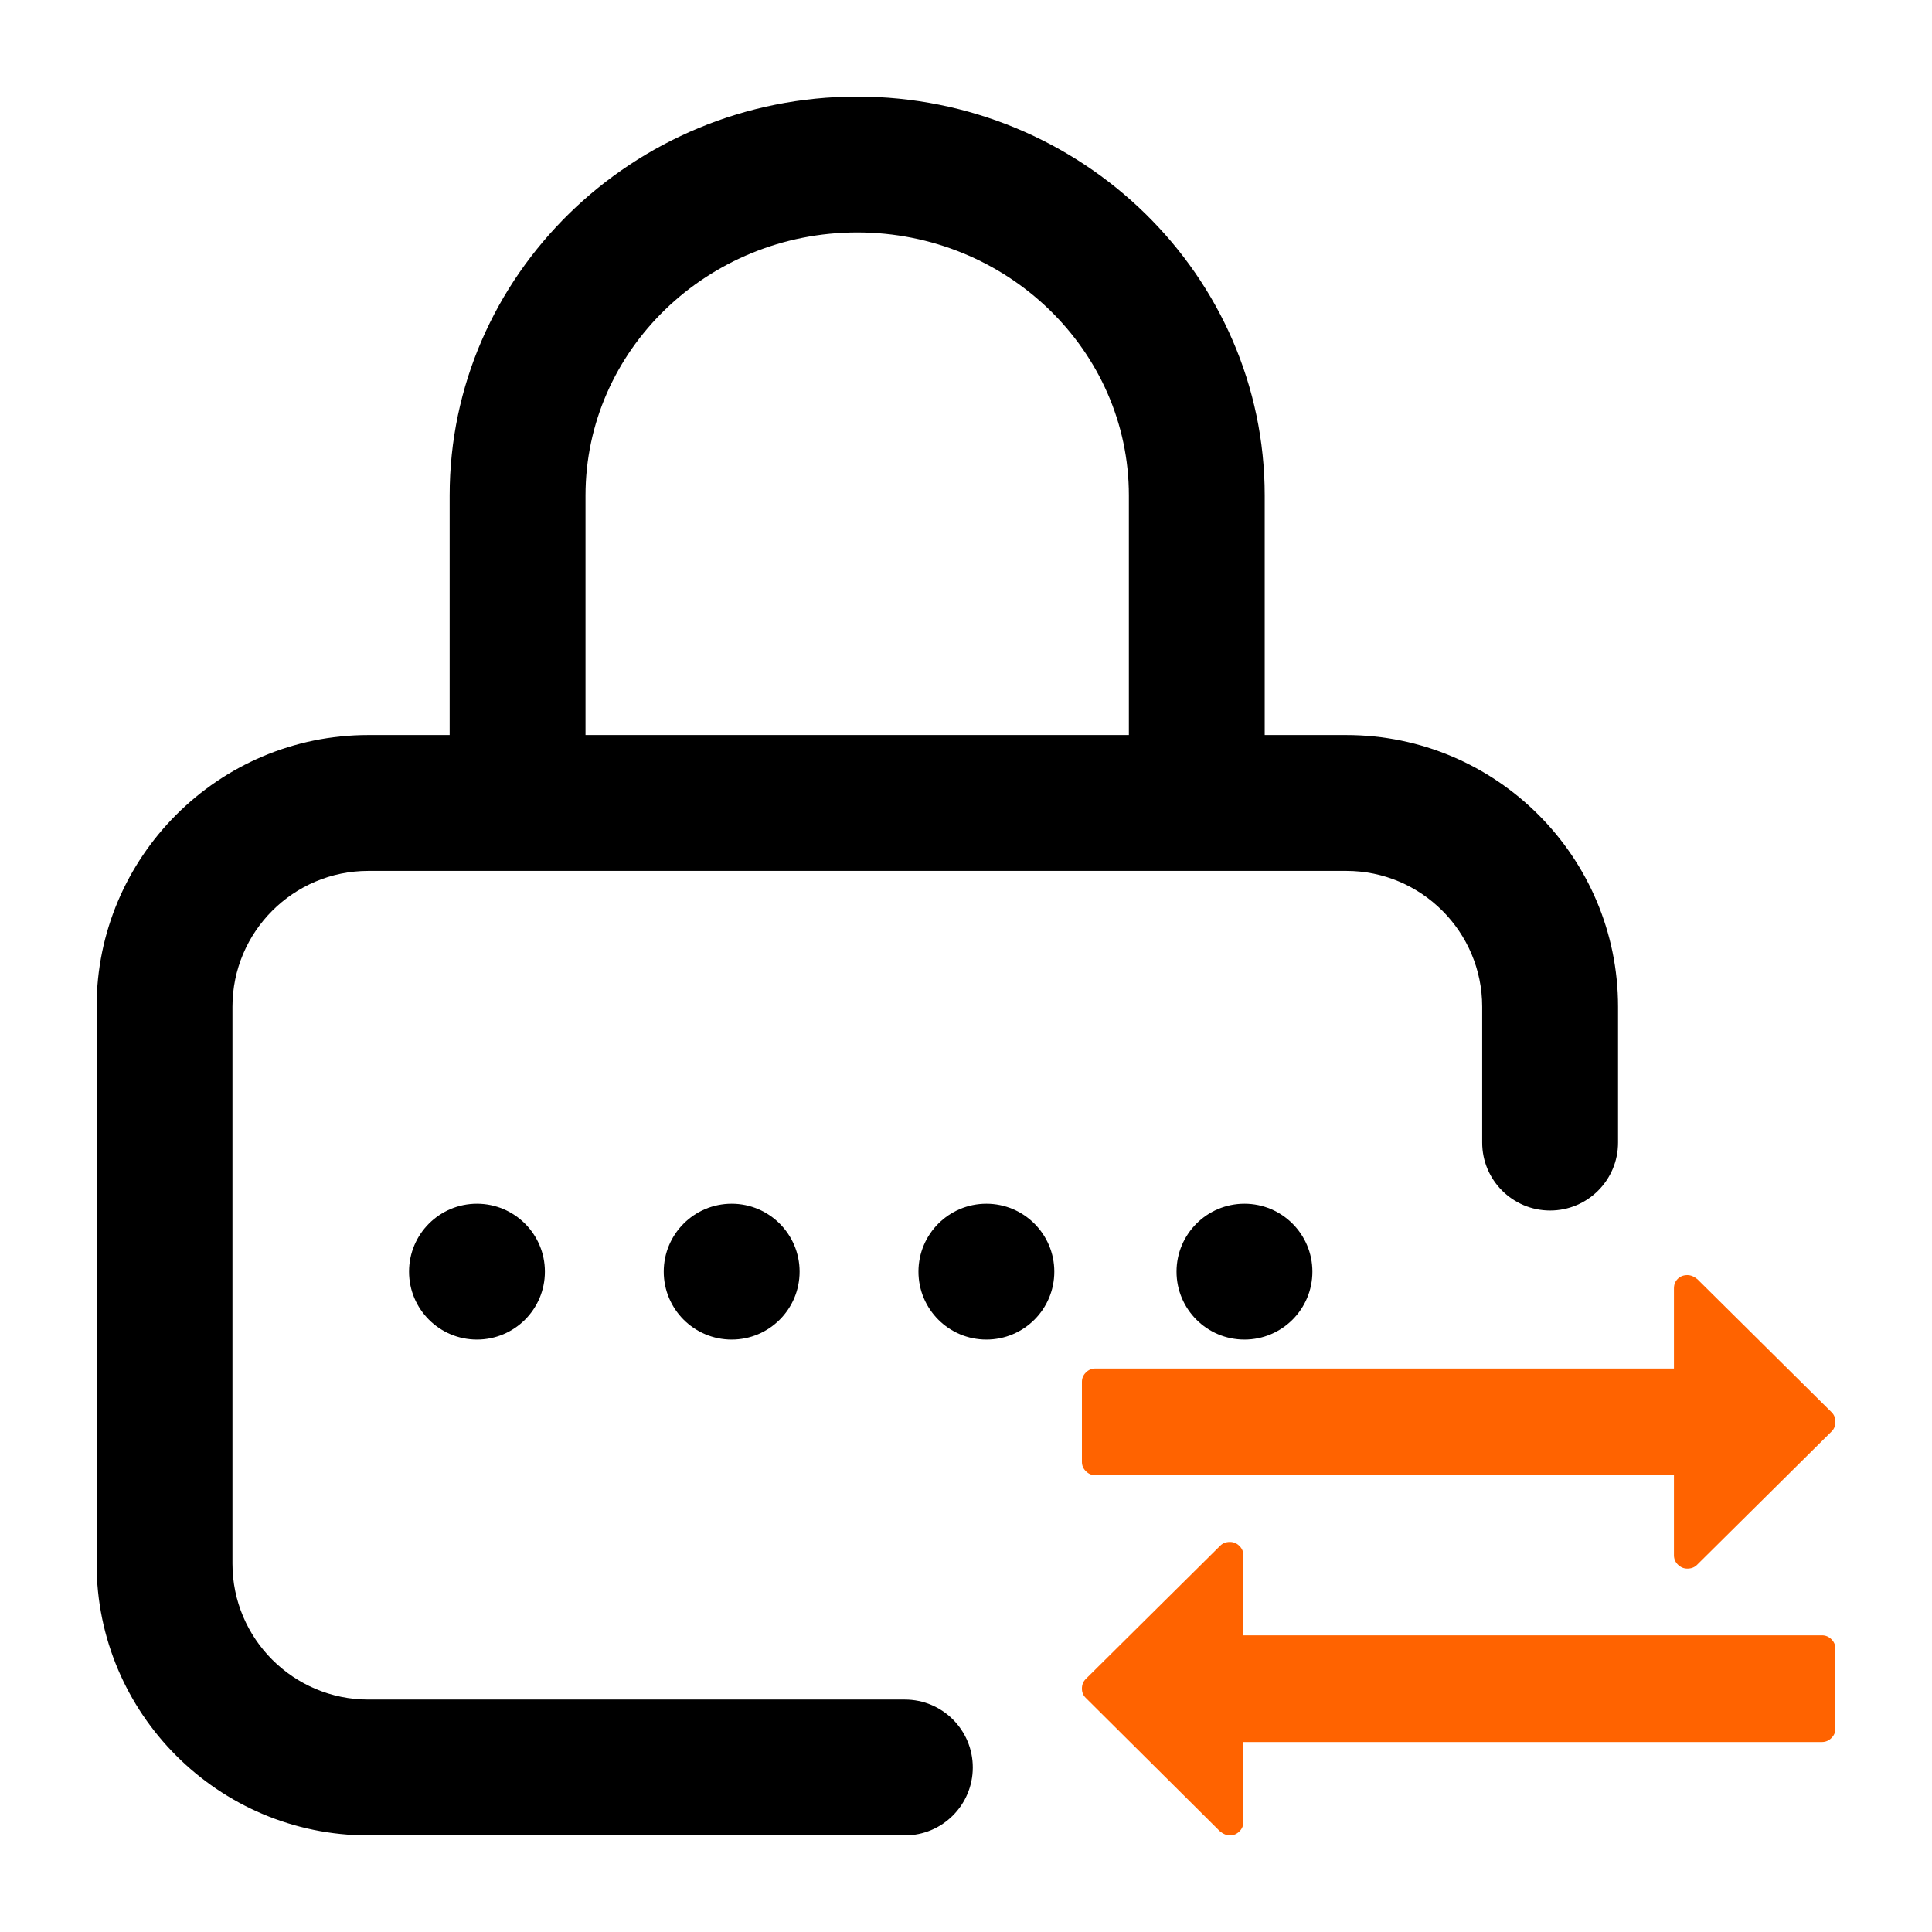 <?xml version="1.0" encoding="utf-8"?>
<!-- Generator: Adobe Illustrator 16.0.0, SVG Export Plug-In . SVG Version: 6.00 Build 0)  -->
<!DOCTYPE svg PUBLIC "-//W3C//DTD SVG 1.1//EN" "http://www.w3.org/Graphics/SVG/1.1/DTD/svg11.dtd">
<svg version="1.1" id="Layer_1" xmlns="http://www.w3.org/2000/svg" xmlns:xlink="http://www.w3.org/1999/xlink" x="0px" y="0px"
	 width="100px" height="100px" viewBox="0 0 100 100" enable-background="new 0 0 100 100" xml:space="preserve">
<path d="M64.413,62.305c1.942,0,3.516,1.574,3.516,3.516s-1.573,3.516-3.516,3.516c-1.941,0-3.516-1.574-3.516-3.516
	S62.472,62.305,64.413,62.305z"/>
<path d="M46.835,87.969H19.063c-3.877,0-7.031-3.154-7.031-7.031V52.109c0-3.877,3.154-7.031,7.031-7.031h50.624
	c3.877,0,7.031,3.154,7.031,7.031v7.031c0,1.941,1.574,3.516,3.516,3.516c1.942,0,3.516-1.574,3.516-3.516v-7.031
	c0-7.754-6.309-14.063-14.063-14.063h-4.226V25.648C65.461,14.263,55.999,5,44.368,5s-21.094,9.263-21.094,20.648v12.398h-4.212
	C11.309,38.047,5,44.355,5,52.109v28.828C5,88.691,11.309,95,19.063,95h27.773c1.942,0,3.516-1.574,3.516-3.516
	S48.777,87.969,46.835,87.969z M30.306,25.648c0-7.509,6.309-13.617,14.063-13.617S58.43,18.14,58.43,25.648v12.398H30.306V25.648
	L30.306,25.648z"/>
<path d="M51.055,62.305c1.941,0,3.516,1.574,3.516,3.516s-1.574,3.516-3.516,3.516c-1.942,0-3.516-1.574-3.516-3.516
	S49.112,62.305,51.055,62.305z"/>
<path d="M24.688,62.305c1.941,0,3.516,1.574,3.516,3.516s-1.574,3.516-3.516,3.516c-1.942,0-3.516-1.574-3.516-3.516
	S22.746,62.305,24.688,62.305z"/>
<path d="M37.871,62.305c1.942,0,3.516,1.574,3.516,3.516s-1.574,3.516-3.516,3.516c-1.941,0-3.516-1.574-3.516-3.516
	S35.929,62.305,37.871,62.305z"/>
<path fill="#FF6300" d="M56.696,76.357h29.947V80.5c0,0.188,0.068,0.349,0.206,0.486c0.139,0.137,0.301,0.205,0.49,0.205
	c0.203,0,0.37-0.065,0.5-0.195l6.965-6.904C94.935,73.963,95,73.797,95,73.596s-0.065-0.367-0.195-0.496l-6.943-6.884
	C87.688,66.072,87.514,66,87.339,66c-0.202,0-0.37,0.064-0.5,0.194s-0.196,0.295-0.196,0.496v4.144H56.696
	c-0.188,0-0.352,0.068-0.489,0.205C56.068,71.176,56,71.337,56,71.523v4.144c0,0.187,0.068,0.349,0.207,0.485
	C56.345,76.289,56.508,76.357,56.696,76.357z"/>
<path fill="#FF6300" d="M94.304,84.644H64.357V80.5c0-0.187-0.069-0.349-0.207-0.484c-0.138-0.137-0.301-0.205-0.49-0.205
	c-0.203,0-0.369,0.064-0.5,0.193l-6.965,6.904C56.065,87.039,56,87.203,56,87.405c0,0.187,0.065,0.345,0.195,0.474l6.943,6.905
	C63.313,94.928,63.486,95,63.661,95c0.188,0,0.352-0.068,0.489-0.205c0.139-0.137,0.207-0.299,0.207-0.485v-4.143h29.946
	c0.188,0,0.352-0.068,0.489-0.205C94.932,89.825,95,89.664,95,89.477v-4.143c0-0.188-0.068-0.35-0.207-0.486
	C94.655,84.712,94.492,84.644,94.304,84.644z"/>
</svg>
